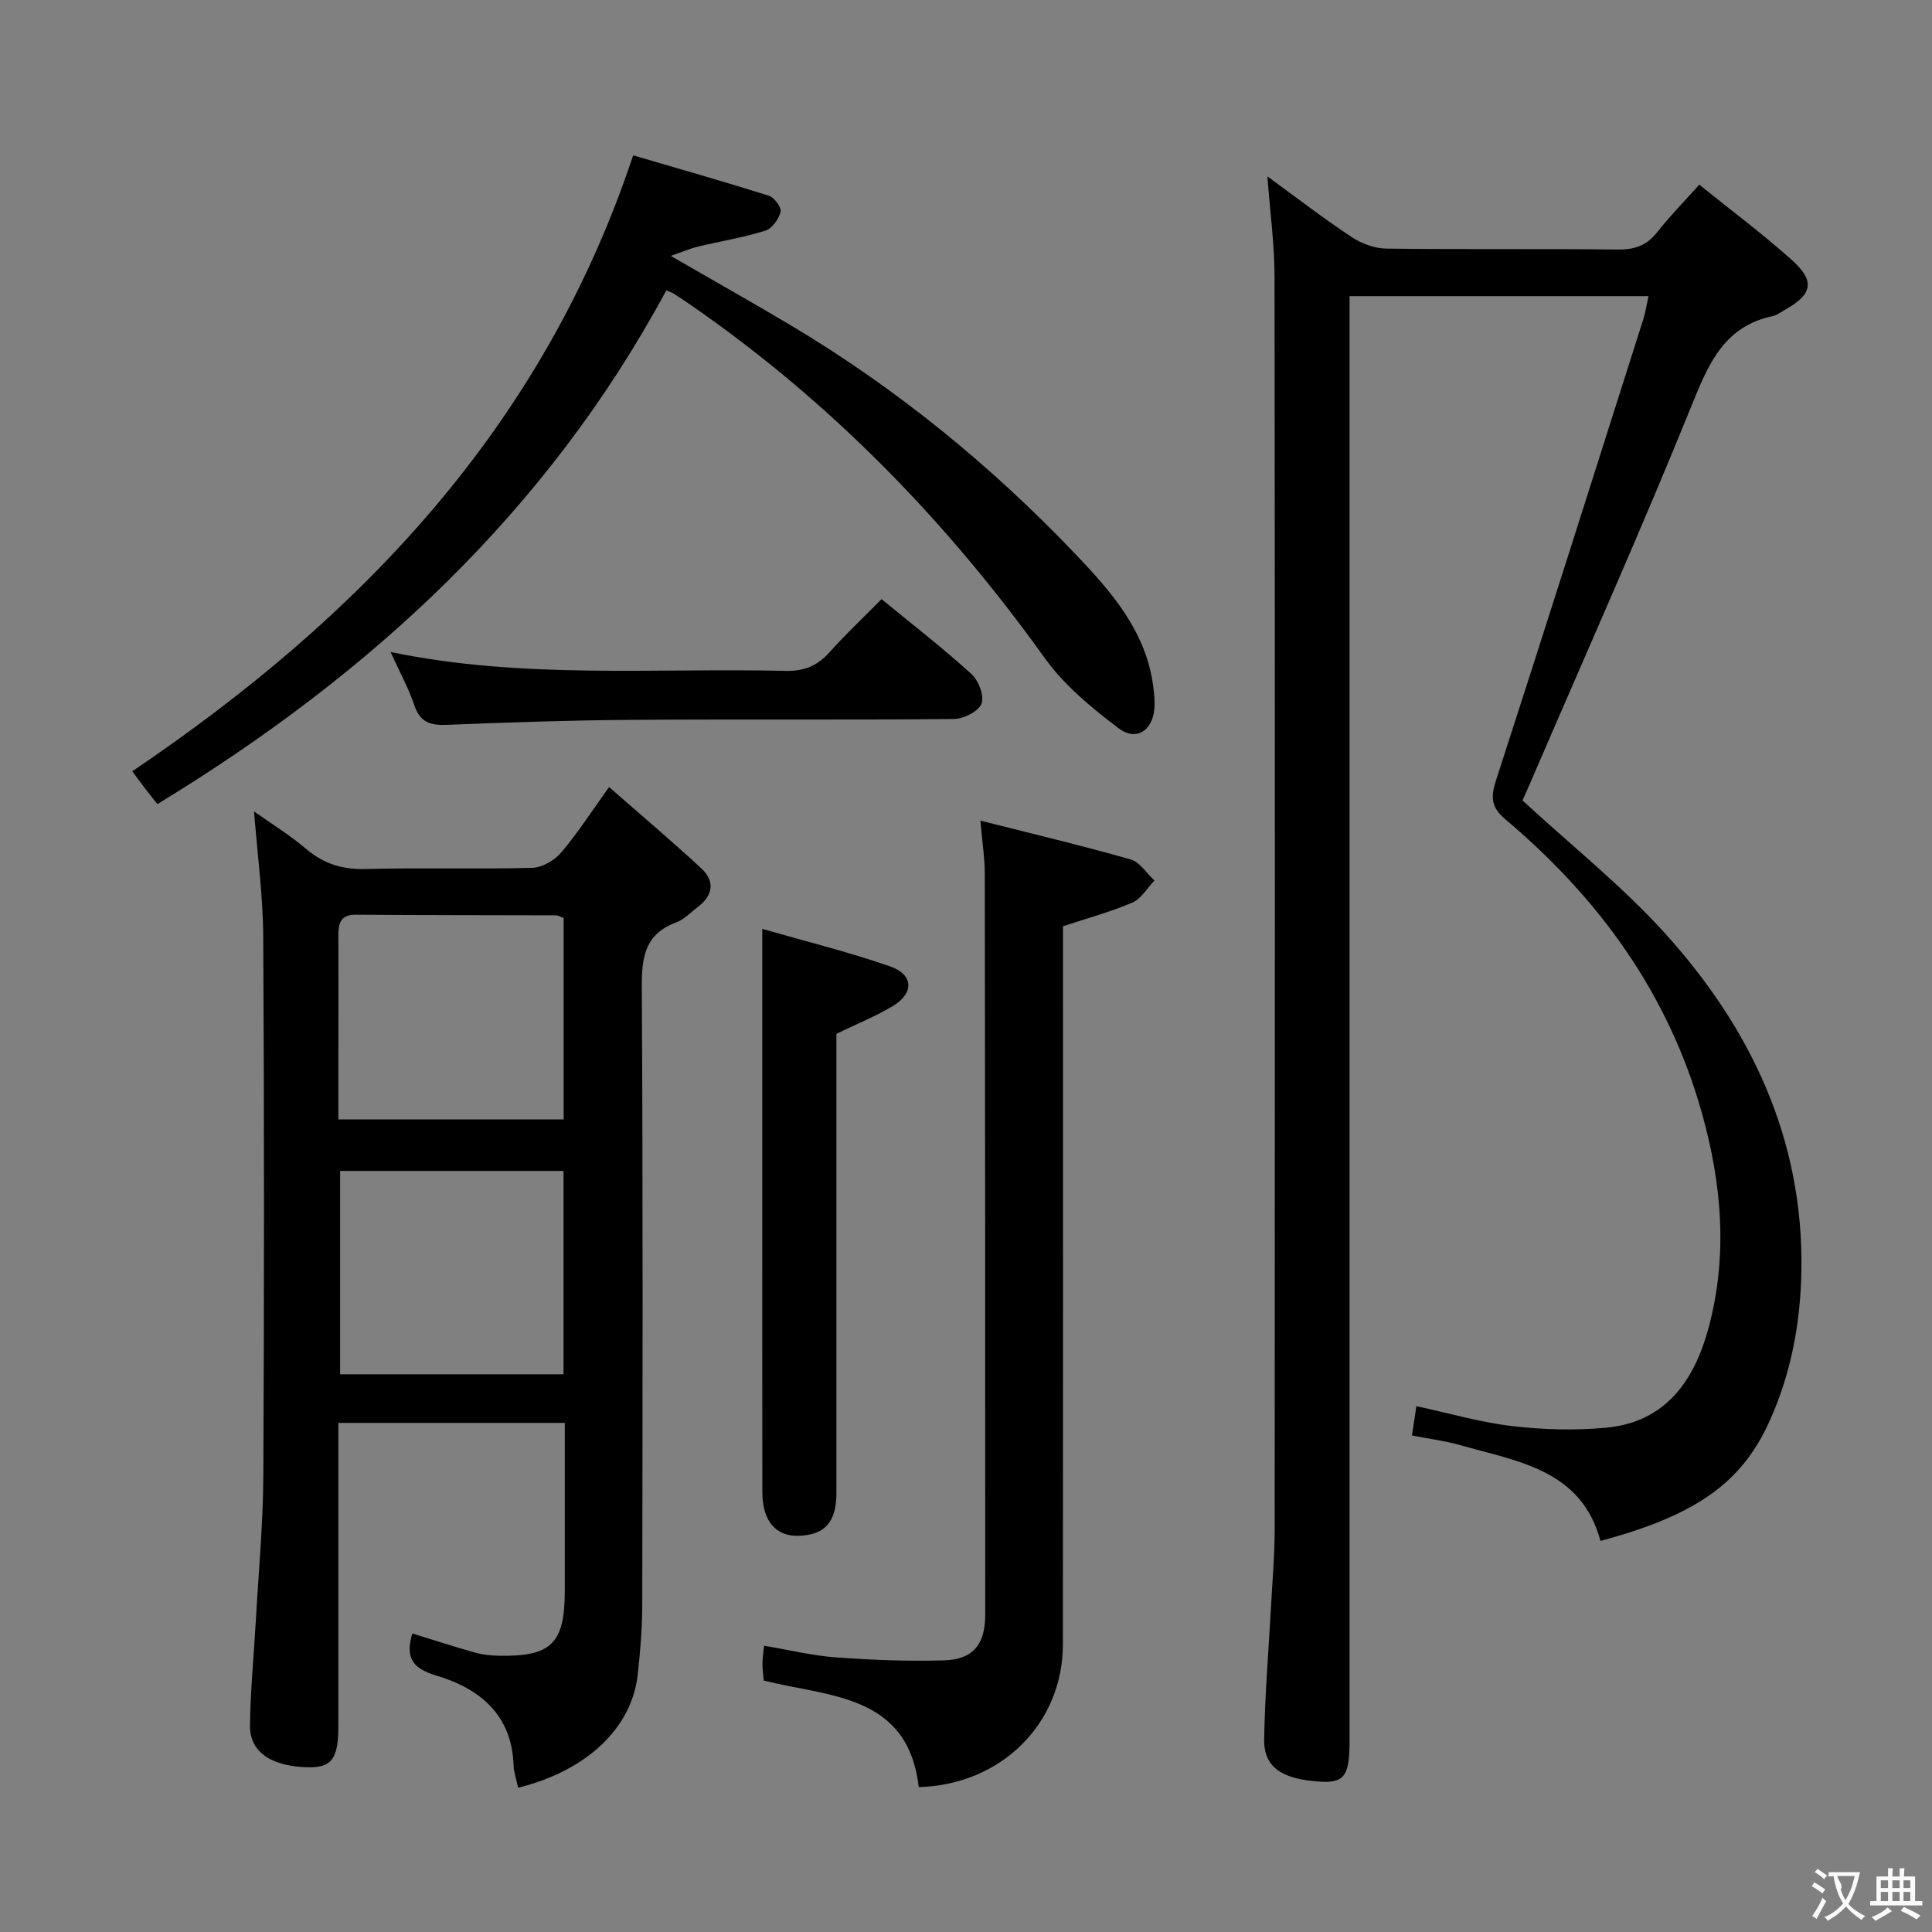<svg enable-background="new 0 0 400 400" viewBox="0 0 400 400" xmlns="http://www.w3.org/2000/svg"><rect x="0" y="0" width="400" height="400" fill="#808080" stroke="none"/><g fill="#010000"><path d="m341.31 61.31c-20.74 0-41.01 0-61.9 0v7.1 291.97c0 7.03-.95 8.8-5.96 8.5-7.59-.45-11.82-2.7-11.72-8.74.15-9.29.94-18.58 1.44-27.87.28-5.15.73-10.29.74-15.44.05-86.49.07-172.98-.03-259.48-.01-6.76-.94-13.52-1.48-20.83 5.91 4.31 11.52 8.63 17.41 12.54 2.05 1.36 4.77 2.38 7.2 2.41 16 .21 32 .01 47.99.19 3.48.04 5.98-.86 8.13-3.62 2.55-3.25 5.47-6.21 8.69-9.81 6.57 5.3 13.1 10.18 19.15 15.59 4.87 4.36 4.29 7.12-1.33 10.27-.87.49-1.72 1.16-2.66 1.36-9.63 2.07-12.99 9.21-16.39 17.63-10.77 26.63-22.51 52.86-33.87 79.25-.58 1.35-1.2 2.68-1.51 3.39 10.12 9.34 20.61 17.68 29.49 27.49 17.83 19.7 28.72 42.68 28.26 69.92-.19 10.86-2.16 21.45-6.76 31.46-5.72 12.44-15.09 19.15-34.84 24.44-3.96-14.75-17.07-16.42-28.95-19.81-3.18-.9-6.49-1.32-10.08-2.02.31-2.04.6-3.92.92-6.07 6.73 1.45 13.23 3.35 19.86 4.13 6.4.75 13 .93 19.42.33 12.45-1.16 18.35-9.92 21.26-20.85 3.94-14.81 2.71-29.53-1.42-44.26-6.95-24.79-21.31-44.49-40.69-60.84-2.93-2.47-3.09-4.54-1.97-8 10.34-31.91 20.46-63.89 30.62-95.86.4-1.39.61-2.84.98-4.47z"/><path d="m107.28 370.13c-.37-1.76-.91-3.19-.95-4.65-.35-10.53-7.11-15.93-16.04-18.59-5.13-1.53-6.33-3.86-4.93-8.7 4.27 1.32 8.58 2.72 12.94 3.95 1.58.44 3.27.63 4.91.66 10.9.23 13.71-2.51 13.72-13.32.01-11.49 0-22.98 0-34.89-15.62 0-30.98 0-46.87 0v12.53 49.99c0 6.91-1.22 8.92-6.44 8.78-6.53-.18-11.93-2.54-11.86-8.66.08-7.3.81-14.59 1.22-21.89.56-9.96 1.49-19.91 1.54-29.87.18-37.16.19-74.32-.02-111.48-.05-8.57-1.22-17.14-1.9-25.99 3.57 2.54 7.4 4.88 10.78 7.76 3.64 3.09 7.49 4.28 12.28 4.16 11.49-.3 23 .06 34.49-.24 2.06-.05 4.61-1.51 5.99-3.12 3.34-3.89 6.12-8.26 9.97-13.61 6.54 5.74 12.95 11.15 19.09 16.84 2.9 2.68 2.41 5.62-.75 8.01-1.46 1.1-2.8 2.57-4.45 3.18-6.47 2.38-7.16 7.18-7.12 13.35.24 42.66.16 85.32.09 127.98-.01 4.81-.41 9.64-.94 14.43-1.2 10.89-10.38 19.83-24.75 23.39zm9.39-127.7c-15.83 0-31.04 0-46.25 0v42.1h46.25c0-14.17 0-28.04 0-42.1zm.03-10.66c0-14.25 0-27.99 0-41.71-.67-.24-1.13-.55-1.59-.55-13.81-.05-27.61-.02-41.42-.13-3.44-.03-3.64 2.08-3.63 4.6.02 8.32.01 16.64 0 24.95v12.83c15.91.01 31.01.01 46.64.01z"/><path d="m137.95 60.12c-24.78 46-61.42 79.61-105.36 106.36-1.23-1.55-2.05-2.57-2.84-3.62-.8-1.05-1.58-2.13-2.36-3.18 47.17-31.86 84.97-71.19 103.7-127.52 9.16 2.69 18.67 5.39 28.09 8.36 1.12.35 2.66 2.44 2.44 3.32-.39 1.52-1.77 3.49-3.16 3.92-4.56 1.42-9.32 2.19-13.99 3.3-1.46.35-2.86.97-5.6 1.92 9.22 5.33 17.01 9.71 24.68 14.27 22.02 13.11 41.71 29.18 59.35 47.72 7.33 7.71 14.36 15.81 15.85 27.03.22 1.64.4 3.33.23 4.96-.47 4.36-3.78 6.53-7.34 3.85-5.61-4.22-11.29-8.92-15.34-14.57-20.36-28.42-44.35-53.06-73.12-72.98-1.23-.85-2.47-1.69-3.74-2.5-.41-.24-.89-.38-1.49-.64z"/><path d="m202.98 169.9c11 2.79 21.12 5.19 31.12 8.04 1.9.54 3.29 2.87 4.92 4.37-1.52 1.57-2.76 3.78-4.6 4.57-4.52 1.94-9.31 3.23-14.34 4.89v5.74c0 47.66.03 95.31-.02 142.97-.02 16.36-12.77 29.06-29.85 29.52-2.22-19.25-18.45-18.65-32.08-22.05-.1-1.22-.28-2.36-.27-3.5.01-1.13.19-2.26.33-3.72 5.12.86 9.96 2.05 14.86 2.41 7.45.54 14.96.85 22.42.62 6-.19 8.51-3.29 8.51-9.44.01-51.15-.01-102.31-.09-153.46 0-3.12-.5-6.23-.91-10.96z"/><path d="m173.17 214.04v89.18c0 2 .01 3.99 0 5.99-.04 5.91-2.38 8.55-7.72 8.76-4.79.18-7.59-3.02-7.61-8.97-.04-21.8-.02-43.6-.02-65.4 0-16.74 0-33.48 0-51.28 8.49 2.44 17.58 4.69 26.39 7.73 4.97 1.71 5.1 5.58.59 8.27-3.51 2.1-7.35 3.65-11.63 5.72z"/><path d="m182.52 124.05c6.43 5.28 12.73 10.16 18.62 15.51 1.47 1.34 2.7 4.58 2.07 6.14-.65 1.61-3.71 3.14-5.73 3.16-22.32.22-44.65.02-66.98.18-12.64.09-25.28.52-37.91 1.03-3.4.14-5.6-.45-6.8-4.03-1.21-3.6-3.08-6.98-4.93-11.05 27.38 5.68 54.65 3.27 81.79 3.91 3.85.09 6.59-1.05 9.11-3.87 3.31-3.71 6.96-7.13 10.76-10.98z"/></g><path d="m377.9 391.2c-.2.3-.4.5-.6.8-.7-.6-1.4-1-2.2-1.5.2-.3.4-.5.5-.8.6.4 1.4.8 2.3 1.5zm-1.8 6.1c-.2-.2-.5-.4-.9-.6.4-.6.8-1.2 1.2-1.9s.7-1.3.9-1.9c.3.3.5.5.8.7-.7 1.3-1.4 2.6-2 3.7zm2.2-9c-.3.3-.5.5-.6.8-.6-.6-1.3-1.1-2-1.5.3-.3.5-.5.6-.7.6.5 1.3.9 2 1.4zm.3.2v-.9h2 4.5c-.3 1.3-.6 2.5-1 3.6s-.9 2.1-1.4 3c.4.5 1 1 1.6 1.4s1.2.8 1.9 1.1c-.3.2-.5.4-.8.8-.4-.3-1-.7-1.6-1.2s-1.2-1.1-1.6-1.6c-.5.6-1.1 1.1-1.7 1.6s-1.4.9-2.1 1.4c-.1-.3-.3-.5-.7-.8.6-.2 1.2-.5 1.9-1s1.4-1.1 2-1.8c-.5-.8-.9-1.6-1.2-2.5s-.6-2-.8-3.2c-.4.1-.7.1-1 .1zm2.5 2.7c.3 1 .7 1.7 1 2.2.3-.5.6-1.1 1-2s.6-1.9.9-3h-3.2-.4c.1.9 1.3 1.8.7 2.8z" fill="#fbfafa"/><path d="m396.5 388.5v1.5 3.6h1.5v.9c-.4 0-1 0-1.7 0h-7.9c-.5 0-.9 0-1.2 0v-.9h1.3v-3.5c0-.7 0-1.2 0-1.6h2.4c0-.8 0-1.4 0-1.7h1c0 .3-.1.8-.1 1.7h1.5c0-.8 0-1.4 0-1.7h1c0 .3-.1.9-.1 1.7zm-8.2 9.2c-.2-.3-.5-.5-.8-.8.8-.3 1.4-.6 1.9-.9s1-.7 1.4-1.1c.3.3.6.5.9.8-1.6 1-2.8 1.6-3.4 2zm2.6-6.8v-1.6h-1.5v1.6zm0 2.7v-1.9h-1.5v1.9zm2.4-2.7v-1.6h-1.5v1.6zm0 2.7v-1.9h-1.5v1.9zm.2 2 .7-.8c.4.2.9.5 1.6.8s1.3.7 1.8 1c-.3.3-.5.5-.8.8-.4-.3-1.5-1-3.3-1.8zm2-4.7v-1.6h-1.4v1.6zm0 2.7v-1.9h-1.4v1.9z" fill="#fbfafa"/></svg>